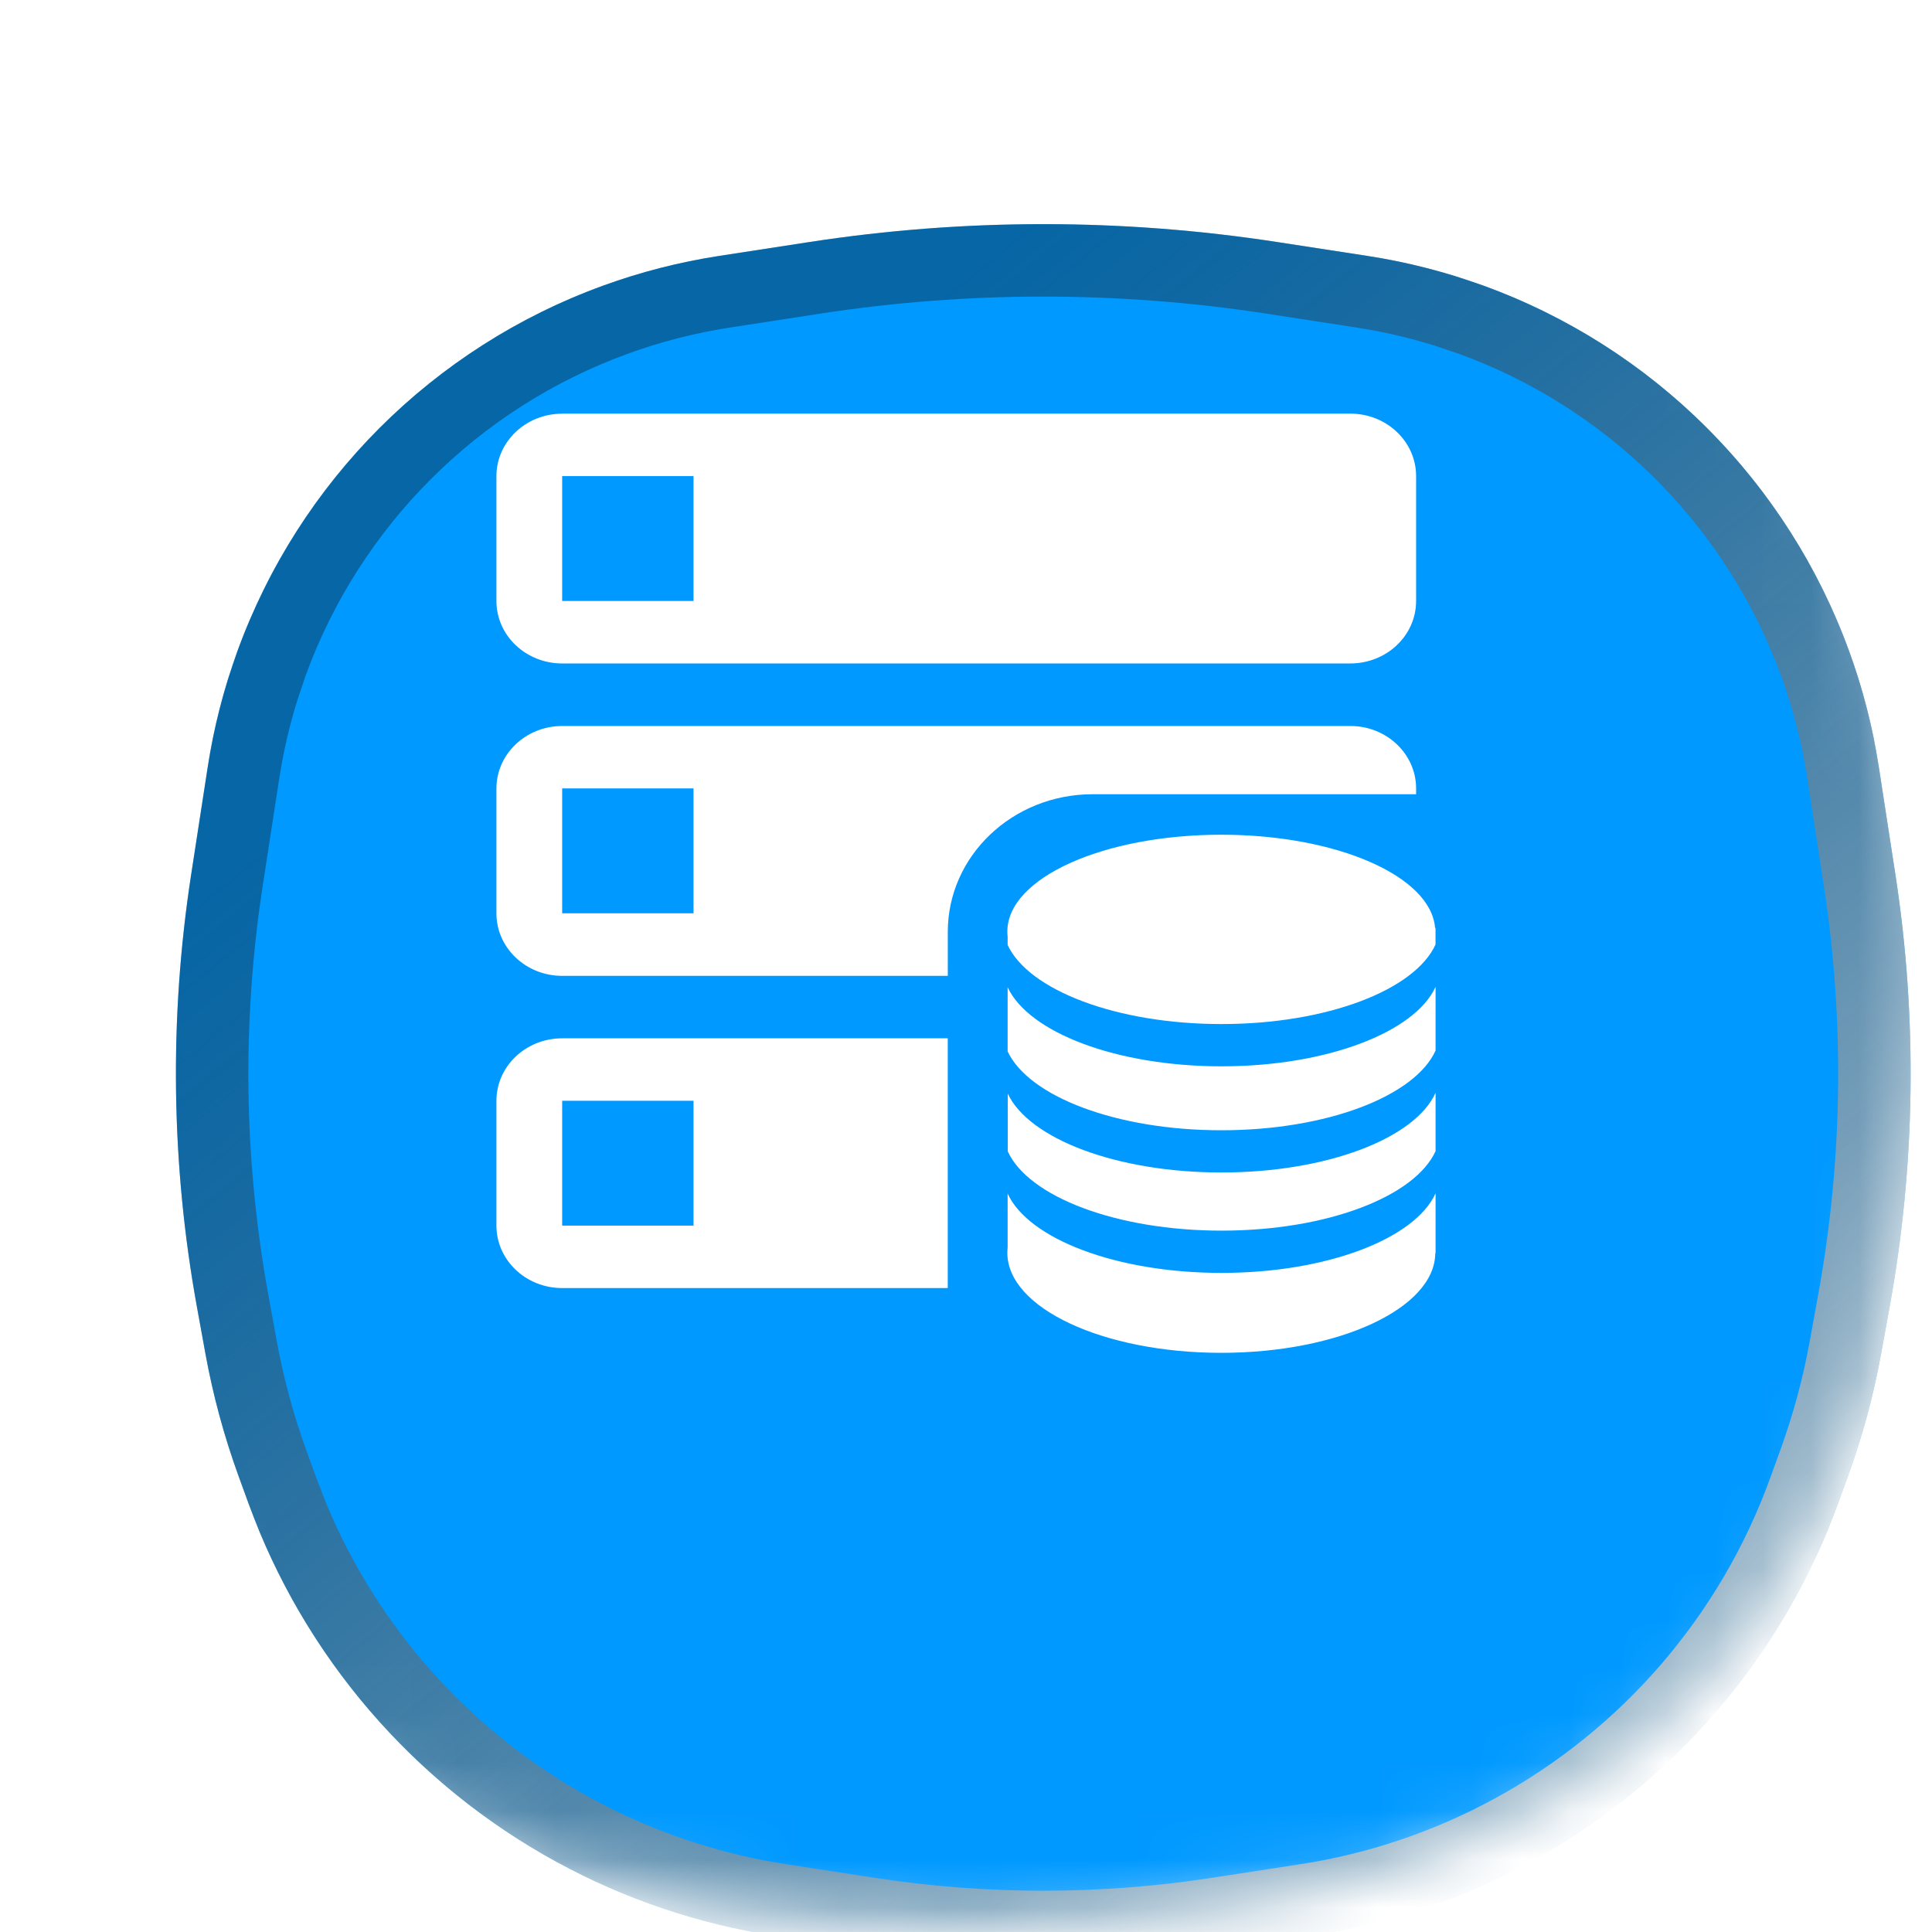 <svg width="40" height="40" viewBox="0 0 40 40" fill="none" xmlns="http://www.w3.org/2000/svg">
<g clip-path="url(#clip0_14574_78385)">
<mask id="mask0_14574_78385" style="mask-type:alpha" maskUnits="userSpaceOnUse" x="0" y="0" width="40" height="40">
<path d="M20 0.8C26.798 0.8 31.548 2.329 34.609 5.391C37.671 8.452 39.2 13.202 39.2 20C39.2 26.798 37.671 31.548 34.609 34.609C31.548 37.671 26.798 39.2 20 39.2C13.202 39.2 8.452 37.671 5.391 34.609C2.329 31.548 0.8 26.798 0.8 20C0.8 13.202 2.329 8.452 5.391 5.391C8.452 2.329 13.202 0.8 20 0.8Z" fill="#0099FF"/>
<path d="M20 0.8C26.798 0.8 31.548 2.329 34.609 5.391C37.671 8.452 39.2 13.202 39.2 20C39.2 26.798 37.671 31.548 34.609 34.609C31.548 37.671 26.798 39.2 20 39.2C13.202 39.2 8.452 37.671 5.391 34.609C2.329 31.548 0.8 26.798 0.8 20C0.8 13.202 2.329 8.452 5.391 5.391C8.452 2.329 13.202 0.8 20 0.8Z" stroke="url(#paint0_linear_14574_78385)" stroke-width="1.6"/>
</mask>
<g mask="url(#mask0_14574_78385)">
<g filter="url(#filter0_di_14574_78385)">
<path d="M3.314 10.884C4.594 7.365 7.366 4.593 10.885 3.314V3.314C11.664 3.031 12.468 2.825 13.286 2.699L15.154 2.412C18.366 1.917 21.634 1.917 24.846 2.412L26.714 2.699C27.532 2.825 28.336 3.031 29.115 3.314V3.314C32.634 4.593 35.406 7.365 36.685 10.884V10.884C36.969 11.663 37.175 12.467 37.3 13.286L37.643 15.511C38.1 18.482 38.059 21.509 37.521 24.467L37.345 25.434C37.189 26.291 36.962 27.133 36.664 27.952L36.455 28.526C35.303 31.695 33.033 34.335 30.073 35.95V35.95C28.665 36.718 27.134 37.235 25.548 37.479L23.715 37.761C21.253 38.14 18.747 38.14 16.285 37.761L14.452 37.479C12.866 37.235 11.335 36.718 9.927 35.95V35.95C6.967 34.335 4.697 31.695 3.545 28.526L3.336 27.952C3.039 27.133 2.811 26.291 2.655 25.434L2.479 24.467C1.941 21.509 1.9 18.482 2.357 15.511L2.7 13.286C2.825 12.467 3.031 11.663 3.314 10.884V10.884Z" fill="#0099FF"/>
<path d="M15.268 3.152C18.404 2.67 21.596 2.67 24.732 3.152L26.599 3.44C27.177 3.529 27.747 3.661 28.305 3.833L28.858 4.019C32.065 5.185 34.613 7.669 35.864 10.833L35.981 11.141C36.181 11.69 36.34 12.253 36.457 12.825L36.559 13.399L36.901 15.625C37.346 18.514 37.306 21.457 36.783 24.333L36.607 25.3C36.459 26.115 36.242 26.916 35.959 27.695L35.75 28.27C34.66 31.267 32.514 33.764 29.713 35.291C28.382 36.017 26.934 36.508 25.434 36.738L23.601 37.02C21.214 37.387 18.785 37.387 16.398 37.02L14.566 36.738C13.254 36.536 11.981 36.136 10.791 35.553L10.286 35.291C7.661 33.859 5.611 31.576 4.466 28.826L4.25 28.27L4.041 27.695C3.758 26.916 3.541 26.115 3.392 25.3L3.216 24.333C2.694 21.457 2.654 18.514 3.098 15.625L3.441 13.399C3.53 12.822 3.661 12.252 3.834 11.694L4.019 11.141C5.223 7.83 7.831 5.222 11.141 4.019C11.873 3.752 12.63 3.559 13.4 3.44L15.268 3.152Z" stroke="url(#paint1_linear_14574_78385)" stroke-width="1.5" style="mix-blend-mode:overlay"/>
</g>
<g filter="url(#filter1_ddii_14574_78385)">
<path d="M29.319 18.159H22.62C20.965 18.159 19.623 19.434 19.623 21.009V21.919H11.639C10.888 21.919 10.278 21.34 10.278 20.626V18.04C10.278 17.326 10.888 16.746 11.639 16.746H27.959C28.71 16.746 29.319 17.326 29.319 18.039V18.16V18.159ZM19.622 23.212V28.383H11.639C10.888 28.383 10.278 27.805 10.278 27.09V24.505C10.278 23.79 10.888 23.212 11.639 23.212H19.622ZM11.639 10.279H27.959C28.71 10.279 29.319 10.859 29.319 11.572V14.158C29.319 14.873 28.709 15.451 27.957 15.451H11.639C10.888 15.451 10.278 14.873 10.278 14.159V11.573C10.278 10.859 10.888 10.28 11.639 10.28V10.279ZM11.639 11.572V14.158H14.359V11.572H11.639ZM11.639 18.038V20.624H14.359V18.038H11.639ZM11.639 24.505V27.09H14.359V24.505H11.639ZM29.712 20.928H29.721V21.27C29.294 22.212 27.472 22.917 25.29 22.917C23.114 22.917 21.295 22.214 20.862 21.279V21.108C20.858 21.073 20.856 21.037 20.856 21.002C20.856 19.894 22.84 18.997 25.286 18.997C27.678 18.997 29.628 19.855 29.712 20.928ZM25.29 23.792C27.473 23.792 29.294 23.085 29.722 22.146V23.465C29.298 24.407 27.474 25.116 25.287 25.116C23.116 25.116 21.301 24.417 20.862 23.484V22.154C21.295 23.089 23.114 23.792 25.29 23.792ZM25.289 25.99C27.473 25.99 29.298 25.282 29.722 24.34V25.547C29.297 26.487 27.476 27.194 25.292 27.194C23.114 27.194 21.294 26.491 20.865 25.554V24.358C21.304 25.291 23.117 25.99 25.289 25.99ZM25.29 28.069C27.473 28.069 29.295 27.361 29.722 26.422V27.659H29.716C29.709 28.798 27.728 29.724 25.286 29.724C22.84 29.724 20.856 28.797 20.856 27.653C20.856 27.616 20.859 27.578 20.862 27.541V26.427C21.293 27.365 23.113 28.069 25.29 28.069Z" fill="white"/>
</g>
</g>
</g>
<defs>
<filter id="filter0_di_14574_78385" x="0.042" y="1.041" width="39.915" height="40.004" filterUnits="userSpaceOnUse" color-interpolation-filters="sRGB">
<feFlood flood-opacity="0" result="BackgroundImageFix"/>
<feColorMatrix in="SourceAlpha" type="matrix" values="0 0 0 0 0 0 0 0 0 0 0 0 0 0 0 0 0 0 127 0" result="hardAlpha"/>
<feOffset dy="1"/>
<feGaussianBlur stdDeviation="1"/>
<feComposite in2="hardAlpha" operator="out"/>
<feColorMatrix type="matrix" values="0 0 0 0 0.067 0 0 0 0 0.098 0 0 0 0 0.118 0 0 0 0.05 0"/>
<feBlend mode="normal" in2="BackgroundImageFix" result="effect1_dropShadow_14574_78385"/>
<feBlend mode="normal" in="SourceGraphic" in2="effect1_dropShadow_14574_78385" result="shape"/>
<feColorMatrix in="SourceAlpha" type="matrix" values="0 0 0 0 0 0 0 0 0 0 0 0 0 0 0 0 0 0 127 0" result="hardAlpha"/>
<feOffset dx="1.6" dy="1.6"/>
<feGaussianBlur stdDeviation="1.6"/>
<feComposite in2="hardAlpha" operator="arithmetic" k2="-1" k3="1"/>
<feColorMatrix type="matrix" values="0 0 0 0 0.067 0 0 0 0 0.098 0 0 0 0 0.118 0 0 0 0.1 0"/>
<feBlend mode="normal" in2="shape" result="effect2_innerShadow_14574_78385"/>
</filter>
<filter id="filter1_ddii_14574_78385" x="-2.81" y="-2.809" width="46.476" height="46.477" filterUnits="userSpaceOnUse" color-interpolation-filters="sRGB">
<feFlood flood-opacity="0" result="BackgroundImageFix"/>
<feColorMatrix in="SourceAlpha" type="matrix" values="0 0 0 0 0 0 0 0 0 0 0 0 0 0 0 0 0 0 127 0" result="hardAlpha"/>
<feOffset dx="2.571" dy="2.571"/>
<feGaussianBlur stdDeviation="4.714"/>
<feComposite in2="hardAlpha" operator="out"/>
<feColorMatrix type="matrix" values="0 0 0 0 0.322 0 0 0 0 0.435 0 0 0 0 1 0 0 0 1 0"/>
<feBlend mode="normal" in2="BackgroundImageFix" result="effect1_dropShadow_14574_78385"/>
<feColorMatrix in="SourceAlpha" type="matrix" values="0 0 0 0 0 0 0 0 0 0 0 0 0 0 0 0 0 0 127 0" result="hardAlpha"/>
<feOffset dx="-2.571" dy="-2.571"/>
<feGaussianBlur stdDeviation="4.286"/>
<feComposite in2="hardAlpha" operator="out"/>
<feColorMatrix type="matrix" values="0 0 0 0 1 0 0 0 0 1 0 0 0 0 1 0 0 0 0.4 0"/>
<feBlend mode="normal" in2="effect1_dropShadow_14574_78385" result="effect2_dropShadow_14574_78385"/>
<feBlend mode="normal" in="SourceGraphic" in2="effect2_dropShadow_14574_78385" result="shape"/>
<feColorMatrix in="SourceAlpha" type="matrix" values="0 0 0 0 0 0 0 0 0 0 0 0 0 0 0 0 0 0 127 0" result="hardAlpha"/>
<feOffset dy="-1.286"/>
<feGaussianBlur stdDeviation="0.986"/>
<feComposite in2="hardAlpha" operator="arithmetic" k2="-1" k3="1"/>
<feColorMatrix type="matrix" values="0 0 0 0 0 0 0 0 0 0.598 0 0 0 0 1 0 0 0 0.4 0"/>
<feBlend mode="normal" in2="shape" result="effect3_innerShadow_14574_78385"/>
<feColorMatrix in="SourceAlpha" type="matrix" values="0 0 0 0 0 0 0 0 0 0 0 0 0 0 0 0 0 0 127 0" result="hardAlpha"/>
<feOffset dy="-0.429"/>
<feGaussianBlur stdDeviation="0.557"/>
<feComposite in2="hardAlpha" operator="arithmetic" k2="-1" k3="1"/>
<feColorMatrix type="matrix" values="0 0 0 0 1 0 0 0 0 1 0 0 0 0 1 0 0 0 0.6 0"/>
<feBlend mode="normal" in2="effect3_innerShadow_14574_78385" result="effect4_innerShadow_14574_78385"/>
</filter>
<linearGradient id="paint0_linear_14574_78385" x1="6.8" y1="10.8" x2="36.8" y2="47.6" gradientUnits="userSpaceOnUse">
<stop stop-color="#11191E" stop-opacity="0.4"/>
<stop offset="1" stop-color="white"/>
</linearGradient>
<linearGradient id="paint1_linear_14574_78385" x1="7.9" y1="11.566" x2="35.4" y2="45.299" gradientUnits="userSpaceOnUse">
<stop stop-color="#11191E" stop-opacity="0.4"/>
<stop offset="1" stop-color="white"/>
</linearGradient>
<clipPath id="clip0_14574_78385">
<rect width="40" height="40" fill="white"/>
</clipPath>
</defs>
</svg>
